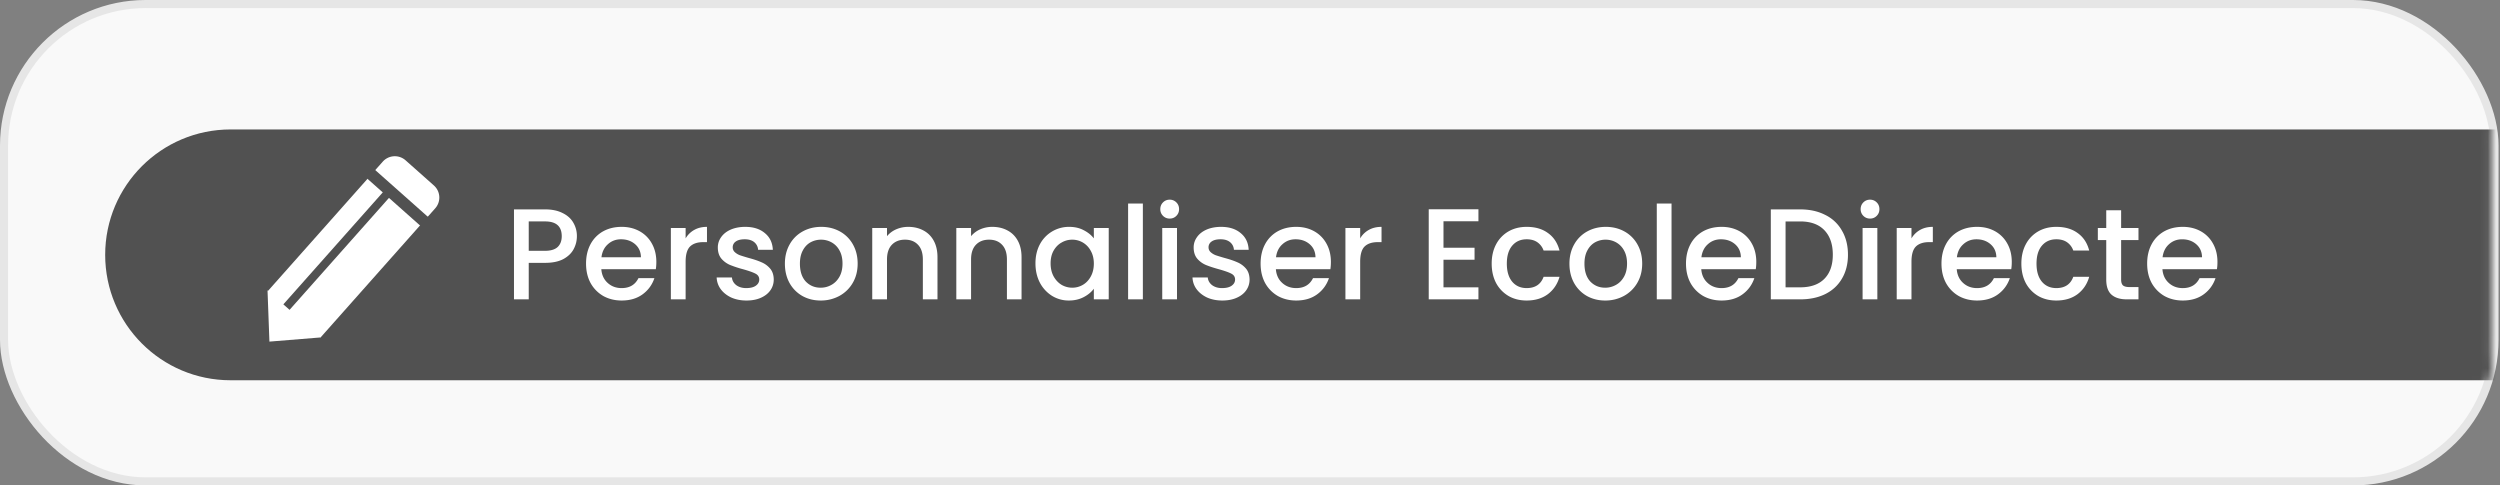 <svg xmlns="http://www.w3.org/2000/svg" width="309" height="60" fill="none" viewBox="0 0 309 60">
  <rect x="0" y="0" width="309" height="60" fill="#808080" stroke="none"/>
  <rect width="307.821" height="59" x=".5" y=".5" fill="#F9F9F9" stroke="#E6E6E6" rx="17.5"/>
  <mask id="a" width="308" height="60" x="0" y="0" maskUnits="userSpaceOnUse" style="mask-type:alpha">
    <rect width="307.82" height="60" fill="#F9F9F9" rx="18"/>
    <rect width="307.82" height="60" stroke="#E6E6E6" rx="18"/>
  </mask>
  <g mask="url(#a)">
    <path fill="#515151" d="M13 31.5C13 22.94 19.94 16 28.5 16H318v31H28.5C19.94 47 13 40.06 13 31.5Z"/>
    <path fill="#fff" fill-rule="evenodd" d="m39.558 41.713-6.257.51-.236-6.338.067.06 14.173-15.962a2 2 0 0 1 2.824-.168l3.499 3.108a2 2 0 0 1 .168 2.823L39.623 41.708l-.032.035-.033-.03Z" clip-rule="evenodd"/>
    <path fill="#515151" d="m45.106 21.823.96-1.081 7.086 6.291-.96 1.082-7.086-6.292Z"/>
    <path fill="#515151" d="m47.41 23.668.766.68L35.79 38.297l-.767-.68 12.385-13.948Z"/>
    <path fill="#fff" d="M71.304 29.192c0 .565-.133 1.099-.4 1.6-.266.501-.693.912-1.28 1.232-.587.31-1.338.464-2.256.464h-2.016V37h-1.824V25.88h3.84c.854 0 1.574.15 2.16.448.597.288 1.04.683 1.328 1.184a3.22 3.22 0 0 1 .448 1.68ZM67.368 31c.694 0 1.21-.155 1.552-.464.341-.32.512-.768.512-1.344 0-1.216-.688-1.824-2.064-1.824h-2.016V31h2.016Zm13.756 1.376c0 .33-.022.63-.064.896h-6.736c.053.704.314 1.27.784 1.696.47.427 1.045.64 1.728.64.981 0 1.674-.41 2.08-1.232h1.968a3.997 3.997 0 0 1-1.456 2c-.694.512-1.558.768-2.592.768-.843 0-1.6-.187-2.272-.56a4.185 4.185 0 0 1-1.568-1.6c-.374-.693-.56-1.493-.56-2.4 0-.907.181-1.701.544-2.384a3.936 3.936 0 0 1 1.552-1.6c.672-.373 1.44-.56 2.304-.56.832 0 1.573.181 2.224.544a3.84 3.84 0 0 1 1.52 1.536c.362.65.544 1.403.544 2.256ZM79.22 31.8c-.01-.672-.25-1.21-.72-1.616-.47-.405-1.05-.608-1.744-.608-.63 0-1.168.203-1.616.608-.448.395-.715.933-.8 1.616h4.88Zm5.523-2.336a2.82 2.82 0 0 1 1.056-1.04c.448-.256.976-.384 1.584-.384v1.888h-.464c-.715 0-1.259.181-1.632.544-.363.363-.544.992-.544 1.888V37h-1.824v-8.816h1.824v1.28Zm7.516 7.68c-.693 0-1.317-.123-1.872-.368-.544-.256-.976-.597-1.296-1.024a2.59 2.59 0 0 1-.512-1.456h1.888c.032.373.208.688.528.944.331.245.742.368 1.232.368.512 0 .907-.096 1.184-.288.288-.203.432-.459.432-.768 0-.33-.16-.576-.48-.736-.309-.16-.805-.336-1.488-.528a14.42 14.42 0 0 1-1.616-.528 2.9 2.9 0 0 1-1.088-.784c-.298-.352-.448-.816-.448-1.392 0-.47.139-.896.416-1.28.278-.395.672-.704 1.184-.928.523-.224 1.12-.336 1.792-.336 1.003 0 1.808.256 2.416.768.619.501.95 1.19.992 2.064H93.7a1.3 1.3 0 0 0-.48-.944c-.288-.235-.677-.352-1.168-.352-.48 0-.848.09-1.104.272a.842.842 0 0 0-.384.72.78.78 0 0 0 .256.592c.171.16.379.288.624.384.246.085.608.197 1.088.336.64.17 1.163.347 1.568.528.416.17.774.427 1.072.768.299.341.454.795.464 1.36 0 .501-.138.95-.416 1.344-.277.395-.672.704-1.184.928-.501.224-1.093.336-1.776.336Zm9.171 0c-.832 0-1.584-.187-2.256-.56a4.151 4.151 0 0 1-1.584-1.6c-.384-.693-.576-1.493-.576-2.4 0-.896.198-1.69.592-2.384a4.088 4.088 0 0 1 1.616-1.6c.683-.373 1.446-.56 2.288-.56.843 0 1.606.187 2.288.56a4.083 4.083 0 0 1 1.616 1.6c.395.693.592 1.488.592 2.384 0 .896-.202 1.69-.608 2.384a4.25 4.25 0 0 1-1.664 1.616 4.78 4.78 0 0 1-2.304.56Zm0-1.584c.47 0 .907-.112 1.312-.336.416-.224.752-.56 1.008-1.008.256-.448.384-.992.384-1.632 0-.64-.122-1.179-.368-1.616a2.466 2.466 0 0 0-.976-1.008 2.666 2.666 0 0 0-1.312-.336c-.469 0-.906.112-1.312.336-.394.224-.71.56-.944 1.008-.234.437-.352.976-.352 1.616 0 .95.24 1.685.72 2.208.491.512 1.104.768 1.84.768Zm10.827-7.52c.694 0 1.312.144 1.856.432.555.288.987.715 1.296 1.28.31.565.464 1.248.464 2.048V37h-1.808v-4.928c0-.79-.197-1.392-.592-1.808-.394-.427-.933-.64-1.616-.64-.682 0-1.226.213-1.632.64-.394.416-.592 1.019-.592 1.808V37h-1.824v-8.816h1.824v1.008a3.04 3.04 0 0 1 1.136-.848c.47-.203.966-.304 1.488-.304Zm10.391 0c.693 0 1.312.144 1.856.432.555.288.987.715 1.296 1.28.309.565.464 1.248.464 2.048V37h-1.808v-4.928c0-.79-.197-1.392-.592-1.808-.395-.427-.933-.64-1.616-.64s-1.227.213-1.632.64c-.395.416-.592 1.019-.592 1.808V37H118.2v-8.816h1.824v1.008a3.033 3.033 0 0 1 1.136-.848 3.71 3.71 0 0 1 1.488-.304Zm5.335 4.512c0-.885.181-1.67.544-2.352a4.056 4.056 0 0 1 3.616-2.16c.693 0 1.296.139 1.808.416.522.267.938.603 1.248 1.008v-1.28h1.84V37h-1.84v-1.312c-.31.416-.731.763-1.264 1.04-.534.277-1.142.416-1.824.416a3.914 3.914 0 0 1-2.08-.576 4.268 4.268 0 0 1-1.504-1.632c-.363-.704-.544-1.499-.544-2.384Zm7.216.032c0-.608-.128-1.136-.384-1.584a2.591 2.591 0 0 0-.976-1.024 2.577 2.577 0 0 0-1.312-.352c-.47 0-.907.117-1.312.352-.406.224-.736.56-.992 1.008-.246.437-.368.96-.368 1.568 0 .608.122 1.141.368 1.6.256.459.586.81.992 1.056a2.63 2.63 0 0 0 1.312.352c.469 0 .906-.117 1.312-.352.405-.235.73-.576.976-1.024.256-.459.384-.992.384-1.6Zm6.059-7.424V37h-1.824V25.16h1.824Zm3.323 1.856a1.13 1.13 0 0 1-.832-.336 1.13 1.13 0 0 1-.336-.832c0-.33.112-.608.336-.832a1.13 1.13 0 0 1 .832-.336c.32 0 .592.112.816.336.224.224.336.501.336.832 0 .33-.112.608-.336.832a1.11 1.11 0 0 1-.816.336Zm.896 1.168V37h-1.824v-8.816h1.824Zm5.595 8.96c-.693 0-1.317-.123-1.872-.368-.544-.256-.976-.597-1.296-1.024a2.588 2.588 0 0 1-.512-1.456h1.888c.032.373.208.688.528.944.331.245.741.368 1.232.368.512 0 .907-.096 1.184-.288.288-.203.432-.459.432-.768 0-.33-.16-.576-.48-.736-.309-.16-.805-.336-1.488-.528-.661-.181-1.2-.357-1.616-.528a2.898 2.898 0 0 1-1.088-.784c-.299-.352-.448-.816-.448-1.392 0-.47.139-.896.416-1.28.277-.395.672-.704 1.184-.928.523-.224 1.12-.336 1.792-.336 1.003 0 1.808.256 2.416.768.619.501.949 1.19.992 2.064h-1.824a1.3 1.3 0 0 0-.48-.944c-.288-.235-.677-.352-1.168-.352-.48 0-.848.09-1.104.272a.842.842 0 0 0-.384.72c0 .235.085.432.256.592.171.16.379.288.624.384.245.085.608.197 1.088.336.64.17 1.163.347 1.568.528.416.17.773.427 1.072.768.299.341.453.795.464 1.36 0 .501-.139.95-.416 1.344-.277.395-.672.704-1.184.928-.501.224-1.093.336-1.776.336Zm13.427-4.768c0 .33-.022.63-.064.896h-6.736c.053.704.314 1.27.784 1.696.469.427 1.045.64 1.728.64.981 0 1.674-.41 2.08-1.232h1.968a4 4 0 0 1-1.456 2c-.694.512-1.558.768-2.592.768-.843 0-1.6-.187-2.272-.56a4.18 4.18 0 0 1-1.568-1.6c-.374-.693-.56-1.493-.56-2.4 0-.907.181-1.701.544-2.384a3.93 3.93 0 0 1 1.552-1.6c.672-.373 1.44-.56 2.304-.56.832 0 1.573.181 2.224.544a3.84 3.84 0 0 1 1.52 1.536c.362.65.544 1.403.544 2.256Zm-1.904-.576c-.011-.672-.251-1.21-.72-1.616-.47-.405-1.051-.608-1.744-.608-.63 0-1.168.203-1.616.608-.448.395-.715.933-.8 1.616h4.88Zm5.523-2.336a2.811 2.811 0 0 1 1.056-1.04c.448-.256.976-.384 1.584-.384v1.888h-.464c-.715 0-1.259.181-1.632.544-.363.363-.544.992-.544 1.888V37h-1.824v-8.816h1.824v1.28Zm10.297-2.112v3.264h3.84v1.488h-3.84v3.408h4.32V37h-6.144V25.864h6.144v1.488h-4.32Zm5.958 5.232c0-.907.182-1.701.544-2.384a3.976 3.976 0 0 1 1.536-1.6c.651-.373 1.398-.56 2.24-.56 1.067 0 1.947.256 2.64.768.704.501 1.179 1.221 1.424 2.16h-1.968a2.081 2.081 0 0 0-.768-1.024c-.352-.245-.794-.368-1.328-.368-.746 0-1.344.267-1.792.8-.437.523-.656 1.259-.656 2.208 0 .95.219 1.69.656 2.224.448.533 1.046.8 1.792.8 1.056 0 1.755-.464 2.096-1.392h1.968c-.256.896-.736 1.61-1.44 2.144-.704.523-1.578.784-2.624.784-.842 0-1.589-.187-2.24-.56a4.115 4.115 0 0 1-1.536-1.6c-.362-.693-.544-1.493-.544-2.4Zm14.026 4.56c-.832 0-1.584-.187-2.256-.56a4.151 4.151 0 0 1-1.584-1.6c-.384-.693-.576-1.493-.576-2.4 0-.896.197-1.69.592-2.384a4.09 4.09 0 0 1 1.616-1.6c.683-.373 1.445-.56 2.288-.56.843 0 1.605.187 2.288.56a4.09 4.09 0 0 1 1.616 1.6c.395.693.592 1.488.592 2.384 0 .896-.203 1.69-.608 2.384a4.25 4.25 0 0 1-1.664 1.616 4.78 4.78 0 0 1-2.304.56Zm0-1.584a2.67 2.67 0 0 0 1.312-.336c.416-.224.752-.56 1.008-1.008.256-.448.384-.992.384-1.632 0-.64-.123-1.179-.368-1.616a2.473 2.473 0 0 0-.976-1.008 2.67 2.67 0 0 0-1.312-.336 2.67 2.67 0 0 0-1.312.336c-.395.224-.709.56-.944 1.008-.235.437-.352.976-.352 1.616 0 .95.24 1.685.72 2.208.491.512 1.104.768 1.84.768Zm8.203-10.4V37h-1.824V25.16h1.824Zm10.475 7.216c0 .33-.021.63-.064.896h-6.736c.053.704.315 1.27.784 1.696.469.427 1.045.64 1.728.64.981 0 1.675-.41 2.08-1.232h1.968a4 4 0 0 1-1.456 2c-.693.512-1.557.768-2.592.768-.843 0-1.6-.187-2.272-.56a4.187 4.187 0 0 1-1.568-1.6c-.373-.693-.56-1.493-.56-2.4 0-.907.181-1.701.544-2.384a3.936 3.936 0 0 1 1.552-1.6c.672-.373 1.44-.56 2.304-.56.832 0 1.573.181 2.224.544a3.83 3.83 0 0 1 1.52 1.536c.363.65.544 1.403.544 2.256Zm-1.904-.576c-.011-.672-.251-1.21-.72-1.616-.469-.405-1.051-.608-1.744-.608-.629 0-1.168.203-1.616.608-.448.395-.715.933-.8 1.616h4.88Zm7.331-5.92c1.184 0 2.219.23 3.104.688a4.744 4.744 0 0 1 2.064 1.952c.491.843.736 1.83.736 2.96s-.245 2.112-.736 2.944c-.48.832-1.168 1.472-2.064 1.92-.885.437-1.92.656-3.104.656h-3.632V25.88h3.632Zm0 9.632c1.301 0 2.299-.352 2.992-1.056.693-.704 1.04-1.696 1.04-2.976 0-1.29-.347-2.299-1.04-3.024-.693-.725-1.691-1.088-2.992-1.088h-1.808v8.144h1.808Zm8.64-8.496a1.13 1.13 0 0 1-.832-.336 1.13 1.13 0 0 1-.336-.832c0-.33.112-.608.336-.832a1.13 1.13 0 0 1 .832-.336c.32 0 .592.112.816.336.224.224.336.501.336.832 0 .33-.112.608-.336.832a1.11 1.11 0 0 1-.816.336Zm.896 1.168V37h-1.824v-8.816h1.824Zm4.218 1.28a2.826 2.826 0 0 1 1.056-1.04c.448-.256.976-.384 1.584-.384v1.888h-.464c-.714 0-1.258.181-1.632.544-.362.363-.544.992-.544 1.888V37h-1.824v-8.816h1.824v1.28Zm12.397 2.912c0 .33-.021.63-.064.896h-6.736c.053.704.315 1.27.784 1.696.469.427 1.045.64 1.728.64.981 0 1.675-.41 2.08-1.232h1.968a4 4 0 0 1-1.456 2c-.693.512-1.557.768-2.592.768-.843 0-1.6-.187-2.272-.56a4.187 4.187 0 0 1-1.568-1.6c-.373-.693-.56-1.493-.56-2.4 0-.907.181-1.701.544-2.384a3.936 3.936 0 0 1 1.552-1.6c.672-.373 1.44-.56 2.304-.56.832 0 1.573.181 2.224.544a3.83 3.83 0 0 1 1.52 1.536c.363.65.544 1.403.544 2.256Zm-1.904-.576c-.011-.672-.251-1.21-.72-1.616-.469-.405-1.051-.608-1.744-.608-.629 0-1.168.203-1.616.608-.448.395-.715.933-.8 1.616h4.88Zm3.091.784c0-.907.181-1.701.544-2.384a3.963 3.963 0 0 1 1.536-1.6c.651-.373 1.397-.56 2.24-.56 1.067 0 1.947.256 2.64.768.704.501 1.179 1.221 1.424 2.16h-1.968a2.081 2.081 0 0 0-.768-1.024c-.352-.245-.795-.368-1.328-.368-.747 0-1.344.267-1.792.8-.437.523-.656 1.259-.656 2.208 0 .95.219 1.69.656 2.224.448.533 1.045.8 1.792.8 1.056 0 1.755-.464 2.096-1.392h1.968c-.256.896-.736 1.61-1.44 2.144-.704.523-1.579.784-2.624.784-.843 0-1.589-.187-2.24-.56a4.101 4.101 0 0 1-1.536-1.6c-.363-.693-.544-1.493-.544-2.4Zm12.33-2.912v4.88c0 .33.074.57.224.72.16.139.426.208.8.208h1.12V37h-1.44c-.822 0-1.451-.192-1.888-.576-.438-.384-.656-1.008-.656-1.872v-4.88h-1.04v-1.488h1.04v-2.192h1.84v2.192h2.144v1.488h-2.144Zm11.905 2.704c0 .33-.021.63-.064.896h-6.736c.053.704.315 1.27.784 1.696.469.427 1.045.64 1.728.64.981 0 1.675-.41 2.08-1.232h1.968a4 4 0 0 1-1.456 2c-.693.512-1.557.768-2.592.768-.843 0-1.6-.187-2.272-.56a4.187 4.187 0 0 1-1.568-1.6c-.373-.693-.56-1.493-.56-2.4 0-.907.181-1.701.544-2.384a3.936 3.936 0 0 1 1.552-1.6c.672-.373 1.44-.56 2.304-.56.832 0 1.573.181 2.224.544a3.83 3.83 0 0 1 1.52 1.536c.363.65.544 1.403.544 2.256Zm-1.904-.576c-.011-.672-.251-1.21-.72-1.616-.469-.405-1.051-.608-1.744-.608-.629 0-1.168.203-1.616.608-.448.395-.715.933-.8 1.616h4.88Z"/>
  </g>
</svg>
